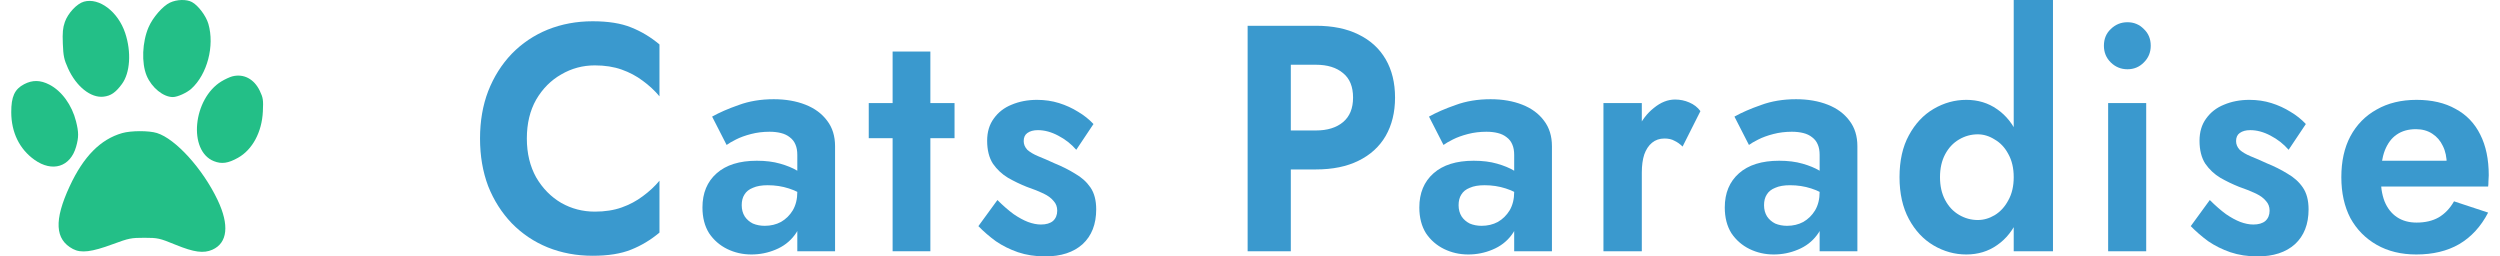 <svg width="156" height="16" viewBox="0 0 156 16" fill="none" xmlns="http://www.w3.org/2000/svg">
<path d="M4.046 1.376C4.237 0.825 4.798 0.225 5.237 0.103C6.193 -0.164 7.37 0.732 7.812 2.063C8.207 3.252 8.122 4.548 7.605 5.247C7.211 5.778 6.918 5.979 6.462 6.032C5.666 6.125 4.76 5.402 4.246 4.266C3.995 3.709 3.951 3.502 3.921 2.73C3.893 2.032 3.92 1.737 4.046 1.376Z" fill="#23BF87"/>
<path d="M9.273 1.695C9.535 1.088 10.155 0.376 10.603 0.165C11.038 -0.04 11.635 -0.056 11.977 0.128C12.368 0.337 12.86 0.993 13.005 1.498C13.397 2.867 12.933 4.633 11.945 5.532C11.662 5.79 11.08 6.054 10.79 6.056C10.192 6.061 9.463 5.468 9.152 4.725C8.821 3.932 8.873 2.62 9.273 1.695Z" fill="#23BF87"/>
<path d="M13.821 5.076C14.038 4.945 14.342 4.805 14.496 4.765C15.205 4.583 15.857 4.927 16.211 5.668C16.418 6.104 16.437 6.231 16.403 6.955C16.343 8.24 15.754 9.339 14.854 9.844C14.235 10.192 13.832 10.249 13.347 10.057C11.725 9.415 12.034 6.161 13.821 5.076Z" fill="#23BF87"/>
<path d="M0.702 7.01C0.699 6.029 0.911 5.565 1.506 5.254C2.028 4.981 2.519 4.99 3.084 5.282C3.852 5.678 4.49 6.558 4.744 7.571C4.917 8.257 4.917 8.567 4.747 9.162C4.387 10.416 3.269 10.765 2.152 9.972C1.217 9.308 0.707 8.265 0.702 7.01Z" fill="#23BF87"/>
<path d="M4.35 11.619C5.211 9.764 6.271 8.692 7.624 8.305C8.179 8.147 9.29 8.144 9.791 8.3C10.958 8.664 12.653 10.536 13.579 12.481C14.322 14.043 14.203 15.162 13.249 15.583C12.704 15.823 12.111 15.743 10.961 15.274C9.945 14.859 9.856 14.84 9.009 14.838C8.187 14.837 8.043 14.866 7.056 15.23C5.712 15.728 5.062 15.807 4.551 15.537C3.426 14.943 3.364 13.743 4.35 11.619Z" fill="#23BF87"/>
<path d="M32.875 8.643C32.875 9.568 33.07 10.379 33.46 11.075C33.862 11.759 34.383 12.288 35.024 12.663C35.665 13.025 36.363 13.206 37.117 13.206C37.745 13.206 38.304 13.119 38.794 12.945C39.285 12.771 39.724 12.536 40.114 12.241C40.516 11.946 40.862 11.625 41.151 11.276V14.513C40.61 14.968 40.02 15.323 39.379 15.578C38.75 15.832 37.952 15.96 36.985 15.96C35.979 15.96 35.043 15.786 34.176 15.437C33.322 15.089 32.574 14.586 31.933 13.93C31.305 13.273 30.814 12.502 30.463 11.618C30.123 10.72 29.954 9.729 29.954 8.643C29.954 7.558 30.123 6.573 30.463 5.688C30.814 4.791 31.305 4.013 31.933 3.357C32.574 2.7 33.322 2.198 34.176 1.849C35.043 1.501 35.979 1.327 36.985 1.327C37.952 1.327 38.75 1.454 39.379 1.709C40.02 1.963 40.61 2.318 41.151 2.774V6.01C40.862 5.662 40.516 5.34 40.114 5.045C39.724 4.75 39.285 4.516 38.794 4.342C38.304 4.168 37.745 4.08 37.117 4.08C36.363 4.08 35.665 4.268 35.024 4.643C34.383 5.005 33.862 5.528 33.46 6.211C33.07 6.894 32.875 7.705 32.875 8.643Z" fill="#3A99CE"/>
<path d="M46.283 12.804C46.283 13.072 46.346 13.306 46.472 13.508C46.598 13.695 46.767 13.842 46.981 13.95C47.207 14.044 47.452 14.091 47.716 14.091C48.093 14.091 48.432 14.01 48.734 13.849C49.036 13.675 49.281 13.434 49.469 13.126C49.658 12.804 49.752 12.422 49.752 11.98L50.053 13.186C50.053 13.775 49.896 14.271 49.582 14.673C49.281 15.075 48.885 15.377 48.395 15.578C47.917 15.779 47.414 15.879 46.887 15.879C46.346 15.879 45.844 15.765 45.379 15.538C44.914 15.31 44.537 14.982 44.248 14.553C43.971 14.111 43.833 13.575 43.833 12.945C43.833 12.047 44.128 11.337 44.719 10.814C45.309 10.291 46.145 10.03 47.226 10.03C47.779 10.03 48.263 10.091 48.677 10.211C49.105 10.332 49.463 10.479 49.752 10.653C50.041 10.828 50.248 10.995 50.374 11.156V12.362C50.035 12.094 49.651 11.893 49.224 11.759C48.809 11.625 48.37 11.558 47.905 11.558C47.528 11.558 47.22 11.611 46.981 11.719C46.742 11.812 46.566 11.953 46.453 12.141C46.34 12.315 46.283 12.536 46.283 12.804ZM45.341 9.045L44.436 7.276C44.889 7.022 45.441 6.781 46.095 6.553C46.748 6.312 47.477 6.191 48.282 6.191C49.023 6.191 49.683 6.305 50.261 6.533C50.839 6.76 51.291 7.095 51.618 7.538C51.945 7.966 52.108 8.496 52.108 9.126V15.678H49.752V9.668C49.752 9.414 49.714 9.199 49.639 9.025C49.563 8.838 49.444 8.683 49.281 8.563C49.13 8.442 48.948 8.355 48.734 8.302C48.52 8.248 48.282 8.221 48.018 8.221C47.615 8.221 47.232 8.268 46.868 8.362C46.503 8.456 46.189 8.57 45.925 8.704C45.661 8.838 45.467 8.951 45.341 9.045Z" fill="#3A99CE"/>
<path d="M54.21 6.432H59.563V8.623H54.21V6.432ZM55.699 3.216H58.055V15.678H55.699V3.216Z" fill="#3A99CE"/>
<path d="M62.239 12.482C62.603 12.844 62.943 13.139 63.257 13.367C63.571 13.581 63.866 13.742 64.143 13.849C64.432 13.956 64.702 14.01 64.953 14.01C65.28 14.01 65.531 13.936 65.707 13.789C65.883 13.628 65.971 13.414 65.971 13.146C65.971 12.905 65.896 12.704 65.745 12.543C65.607 12.368 65.4 12.214 65.123 12.08C64.847 11.946 64.495 11.806 64.067 11.658C63.665 11.498 63.276 11.31 62.899 11.095C62.522 10.868 62.208 10.573 61.956 10.211C61.717 9.836 61.598 9.36 61.598 8.784C61.598 8.235 61.736 7.772 62.013 7.397C62.289 7.008 62.66 6.72 63.125 6.533C63.602 6.332 64.13 6.231 64.708 6.231C65.198 6.231 65.657 6.298 66.084 6.432C66.512 6.566 66.907 6.747 67.272 6.975C67.636 7.189 67.957 7.444 68.233 7.739L67.159 9.347C66.845 8.985 66.468 8.69 66.028 8.462C65.6 8.235 65.18 8.121 64.765 8.121C64.488 8.121 64.269 8.181 64.105 8.302C63.954 8.409 63.879 8.576 63.879 8.804C63.879 9.005 63.954 9.186 64.105 9.347C64.269 9.494 64.495 9.628 64.784 9.749C65.085 9.869 65.425 10.017 65.802 10.191C66.267 10.379 66.694 10.593 67.083 10.834C67.486 11.062 67.806 11.35 68.045 11.698C68.284 12.047 68.403 12.502 68.403 13.065C68.403 13.99 68.12 14.714 67.555 15.236C66.989 15.745 66.21 16 65.217 16C64.602 16 64.036 15.913 63.521 15.739C63.018 15.565 62.559 15.337 62.145 15.055C61.742 14.761 61.378 14.446 61.051 14.111L62.239 12.482Z" fill="#3A99CE"/>
<path d="M77.852 1.608H80.547V15.678H77.852V1.608ZM79.492 4.04V1.608H82.112C83.155 1.608 84.041 1.789 84.77 2.151C85.511 2.513 86.077 3.028 86.466 3.698C86.856 4.369 87.051 5.166 87.051 6.09C87.051 7.002 86.856 7.799 86.466 8.482C86.077 9.152 85.511 9.668 84.77 10.03C84.041 10.392 83.155 10.573 82.112 10.573H79.492V8.141H82.112C82.828 8.141 83.394 7.966 83.808 7.618C84.223 7.27 84.431 6.76 84.431 6.09C84.431 5.407 84.223 4.898 83.808 4.563C83.394 4.214 82.828 4.04 82.112 4.04H79.492Z" fill="#3A99CE"/>
<path d="M91.016 12.804C91.016 13.072 91.079 13.306 91.205 13.508C91.33 13.695 91.5 13.842 91.714 13.95C91.94 14.044 92.185 14.091 92.449 14.091C92.826 14.091 93.165 14.01 93.467 13.849C93.768 13.675 94.013 13.434 94.202 13.126C94.39 12.804 94.485 12.422 94.485 11.98L94.786 13.186C94.786 13.775 94.629 14.271 94.315 14.673C94.013 15.075 93.618 15.377 93.127 15.578C92.65 15.779 92.147 15.879 91.619 15.879C91.079 15.879 90.576 15.765 90.111 15.538C89.646 15.31 89.269 14.982 88.98 14.553C88.704 14.111 88.566 13.575 88.566 12.945C88.566 12.047 88.861 11.337 89.452 10.814C90.042 10.291 90.878 10.03 91.959 10.03C92.512 10.03 92.995 10.091 93.41 10.211C93.837 10.332 94.196 10.479 94.485 10.653C94.774 10.828 94.981 10.995 95.107 11.156V12.362C94.767 12.094 94.384 11.893 93.957 11.759C93.542 11.625 93.102 11.558 92.637 11.558C92.26 11.558 91.952 11.611 91.714 11.719C91.475 11.812 91.299 11.953 91.186 12.141C91.073 12.315 91.016 12.536 91.016 12.804ZM90.074 9.045L89.169 7.276C89.621 7.022 90.174 6.781 90.828 6.553C91.481 6.312 92.21 6.191 93.014 6.191C93.756 6.191 94.415 6.305 94.993 6.533C95.572 6.76 96.024 7.095 96.351 7.538C96.677 7.966 96.841 8.496 96.841 9.126V15.678H94.485V9.668C94.485 9.414 94.447 9.199 94.371 9.025C94.296 8.838 94.177 8.683 94.013 8.563C93.862 8.442 93.68 8.355 93.467 8.302C93.253 8.248 93.014 8.221 92.75 8.221C92.348 8.221 91.965 8.268 91.6 8.362C91.236 8.456 90.922 8.57 90.658 8.704C90.394 8.838 90.199 8.951 90.074 9.045Z" fill="#3A99CE"/>
<path d="M102.449 6.432V15.678H100.055V6.432H102.449ZM104.993 9.146C104.83 8.985 104.66 8.864 104.484 8.784C104.321 8.69 104.114 8.643 103.862 8.643C103.561 8.643 103.303 8.73 103.089 8.905C102.876 9.079 102.712 9.327 102.599 9.648C102.499 9.956 102.449 10.332 102.449 10.774L101.77 10.05C101.77 9.313 101.902 8.663 102.166 8.101C102.43 7.524 102.775 7.069 103.203 6.734C103.63 6.385 104.07 6.211 104.522 6.211C104.836 6.211 105.132 6.271 105.408 6.392C105.697 6.513 105.93 6.693 106.106 6.935L104.993 9.146Z" fill="#3A99CE"/>
<path d="M110.076 12.804C110.076 13.072 110.139 13.306 110.265 13.508C110.39 13.695 110.56 13.842 110.774 13.95C111 14.044 111.245 14.091 111.509 14.091C111.886 14.091 112.225 14.01 112.527 13.849C112.828 13.675 113.074 13.434 113.262 13.126C113.451 12.804 113.545 12.422 113.545 11.98L113.846 13.186C113.846 13.775 113.689 14.271 113.375 14.673C113.074 15.075 112.678 15.377 112.188 15.578C111.71 15.779 111.207 15.879 110.68 15.879C110.139 15.879 109.636 15.765 109.171 15.538C108.707 15.31 108.33 14.982 108.04 14.553C107.764 14.111 107.626 13.575 107.626 12.945C107.626 12.047 107.921 11.337 108.512 10.814C109.102 10.291 109.938 10.03 111.019 10.03C111.572 10.03 112.056 10.091 112.47 10.211C112.898 10.332 113.256 10.479 113.545 10.653C113.834 10.828 114.041 10.995 114.167 11.156V12.362C113.828 12.094 113.444 11.893 113.017 11.759C112.602 11.625 112.162 11.558 111.697 11.558C111.32 11.558 111.013 11.611 110.774 11.719C110.535 11.812 110.359 11.953 110.246 12.141C110.133 12.315 110.076 12.536 110.076 12.804ZM109.134 9.045L108.229 7.276C108.681 7.022 109.234 6.781 109.888 6.553C110.541 6.312 111.27 6.191 112.074 6.191C112.816 6.191 113.476 6.305 114.054 6.533C114.632 6.76 115.084 7.095 115.411 7.538C115.738 7.966 115.901 8.496 115.901 9.126V15.678H113.545V9.668C113.545 9.414 113.507 9.199 113.432 9.025C113.356 8.838 113.237 8.683 113.074 8.563C112.923 8.442 112.74 8.355 112.527 8.302C112.313 8.248 112.074 8.221 111.811 8.221C111.408 8.221 111.025 8.268 110.661 8.362C110.296 8.456 109.982 8.57 109.718 8.704C109.454 8.838 109.259 8.951 109.134 9.045Z" fill="#3A99CE"/>
<path d="M125.656 0H128.106V15.678H125.656V0ZM118.53 11.055C118.53 10.023 118.725 9.152 119.115 8.442C119.504 7.719 120.02 7.169 120.66 6.794C121.301 6.419 121.98 6.231 122.696 6.231C123.425 6.231 124.066 6.425 124.619 6.814C125.185 7.203 125.624 7.759 125.939 8.482C126.265 9.193 126.429 10.05 126.429 11.055C126.429 12.047 126.265 12.905 125.939 13.628C125.624 14.352 125.185 14.908 124.619 15.296C124.066 15.685 123.425 15.879 122.696 15.879C121.98 15.879 121.301 15.692 120.66 15.317C120.02 14.941 119.504 14.392 119.115 13.668C118.725 12.945 118.53 12.074 118.53 11.055ZM121.056 11.055C121.056 11.605 121.163 12.08 121.377 12.482C121.59 12.884 121.879 13.193 122.244 13.407C122.608 13.621 122.998 13.729 123.413 13.729C123.777 13.729 124.129 13.628 124.468 13.427C124.82 13.213 125.103 12.905 125.317 12.502C125.543 12.101 125.656 11.618 125.656 11.055C125.656 10.492 125.543 10.01 125.317 9.608C125.103 9.206 124.82 8.905 124.468 8.704C124.129 8.489 123.777 8.382 123.413 8.382C122.998 8.382 122.608 8.489 122.244 8.704C121.879 8.918 121.59 9.226 121.377 9.628C121.163 10.03 121.056 10.506 121.056 11.055Z" fill="#3A99CE"/>
<path d="M131.284 2.854C131.284 2.425 131.428 2.077 131.717 1.809C132.006 1.528 132.352 1.387 132.754 1.387C133.156 1.387 133.496 1.528 133.772 1.809C134.061 2.077 134.206 2.425 134.206 2.854C134.206 3.27 134.061 3.618 133.772 3.9C133.496 4.181 133.156 4.322 132.754 4.322C132.352 4.322 132.006 4.181 131.717 3.9C131.428 3.618 131.284 3.27 131.284 2.854ZM131.548 6.432H133.923V15.678H131.548V6.432Z" fill="#3A99CE"/>
<path d="M137.891 12.482C138.255 12.844 138.594 13.139 138.908 13.367C139.223 13.581 139.518 13.742 139.794 13.849C140.083 13.956 140.354 14.01 140.605 14.01C140.932 14.01 141.183 13.936 141.359 13.789C141.535 13.628 141.623 13.414 141.623 13.146C141.623 12.905 141.548 12.704 141.397 12.543C141.258 12.368 141.051 12.214 140.775 12.08C140.498 11.946 140.146 11.806 139.719 11.658C139.317 11.498 138.927 11.31 138.55 11.095C138.173 10.868 137.859 10.573 137.608 10.211C137.369 9.836 137.25 9.36 137.25 8.784C137.25 8.235 137.388 7.772 137.664 7.397C137.941 7.008 138.312 6.72 138.777 6.533C139.254 6.332 139.782 6.231 140.36 6.231C140.85 6.231 141.309 6.298 141.736 6.432C142.163 6.566 142.559 6.747 142.924 6.975C143.288 7.189 143.608 7.444 143.885 7.739L142.81 9.347C142.496 8.985 142.119 8.69 141.679 8.462C141.252 8.235 140.831 8.121 140.416 8.121C140.14 8.121 139.92 8.181 139.757 8.302C139.606 8.409 139.531 8.576 139.531 8.804C139.531 9.005 139.606 9.186 139.757 9.347C139.92 9.494 140.146 9.628 140.435 9.749C140.737 9.869 141.076 10.017 141.453 10.191C141.918 10.379 142.346 10.593 142.735 10.834C143.137 11.062 143.458 11.35 143.696 11.698C143.935 12.047 144.055 12.502 144.055 13.065C144.055 13.99 143.772 14.714 143.206 15.236C142.641 15.745 141.862 16 140.869 16C140.253 16 139.688 15.913 139.172 15.739C138.67 15.565 138.211 15.337 137.796 15.055C137.394 14.761 137.03 14.446 136.703 14.111L137.891 12.482Z" fill="#3A99CE"/>
<path d="M150.774 15.879C149.831 15.879 149.008 15.678 148.304 15.276C147.601 14.874 147.054 14.318 146.664 13.608C146.287 12.884 146.099 12.034 146.099 11.055C146.099 10.064 146.287 9.213 146.664 8.503C147.054 7.779 147.601 7.223 148.304 6.834C149.008 6.432 149.838 6.231 150.793 6.231C151.748 6.231 152.558 6.419 153.224 6.794C153.903 7.156 154.418 7.692 154.77 8.402C155.122 9.099 155.298 9.943 155.298 10.935C155.298 11.055 155.292 11.183 155.279 11.317C155.279 11.451 155.273 11.558 155.26 11.638H147.494V10.03H153.13L152.47 10.955C152.521 10.874 152.565 10.767 152.602 10.633C152.653 10.486 152.678 10.365 152.678 10.271C152.678 9.816 152.596 9.427 152.433 9.106C152.282 8.784 152.062 8.529 151.773 8.342C151.484 8.154 151.145 8.06 150.755 8.06C150.277 8.06 149.875 8.174 149.549 8.402C149.234 8.616 148.989 8.945 148.813 9.387C148.65 9.816 148.562 10.352 148.55 10.995C148.55 11.611 148.631 12.134 148.795 12.563C148.971 12.992 149.228 13.32 149.567 13.548C149.907 13.775 150.315 13.889 150.793 13.889C151.333 13.889 151.792 13.782 152.169 13.568C152.558 13.34 152.879 13.005 153.13 12.563L155.26 13.266C154.808 14.137 154.205 14.794 153.451 15.236C152.709 15.665 151.817 15.879 150.774 15.879Z" fill="#3A99CE"/>
</svg>
